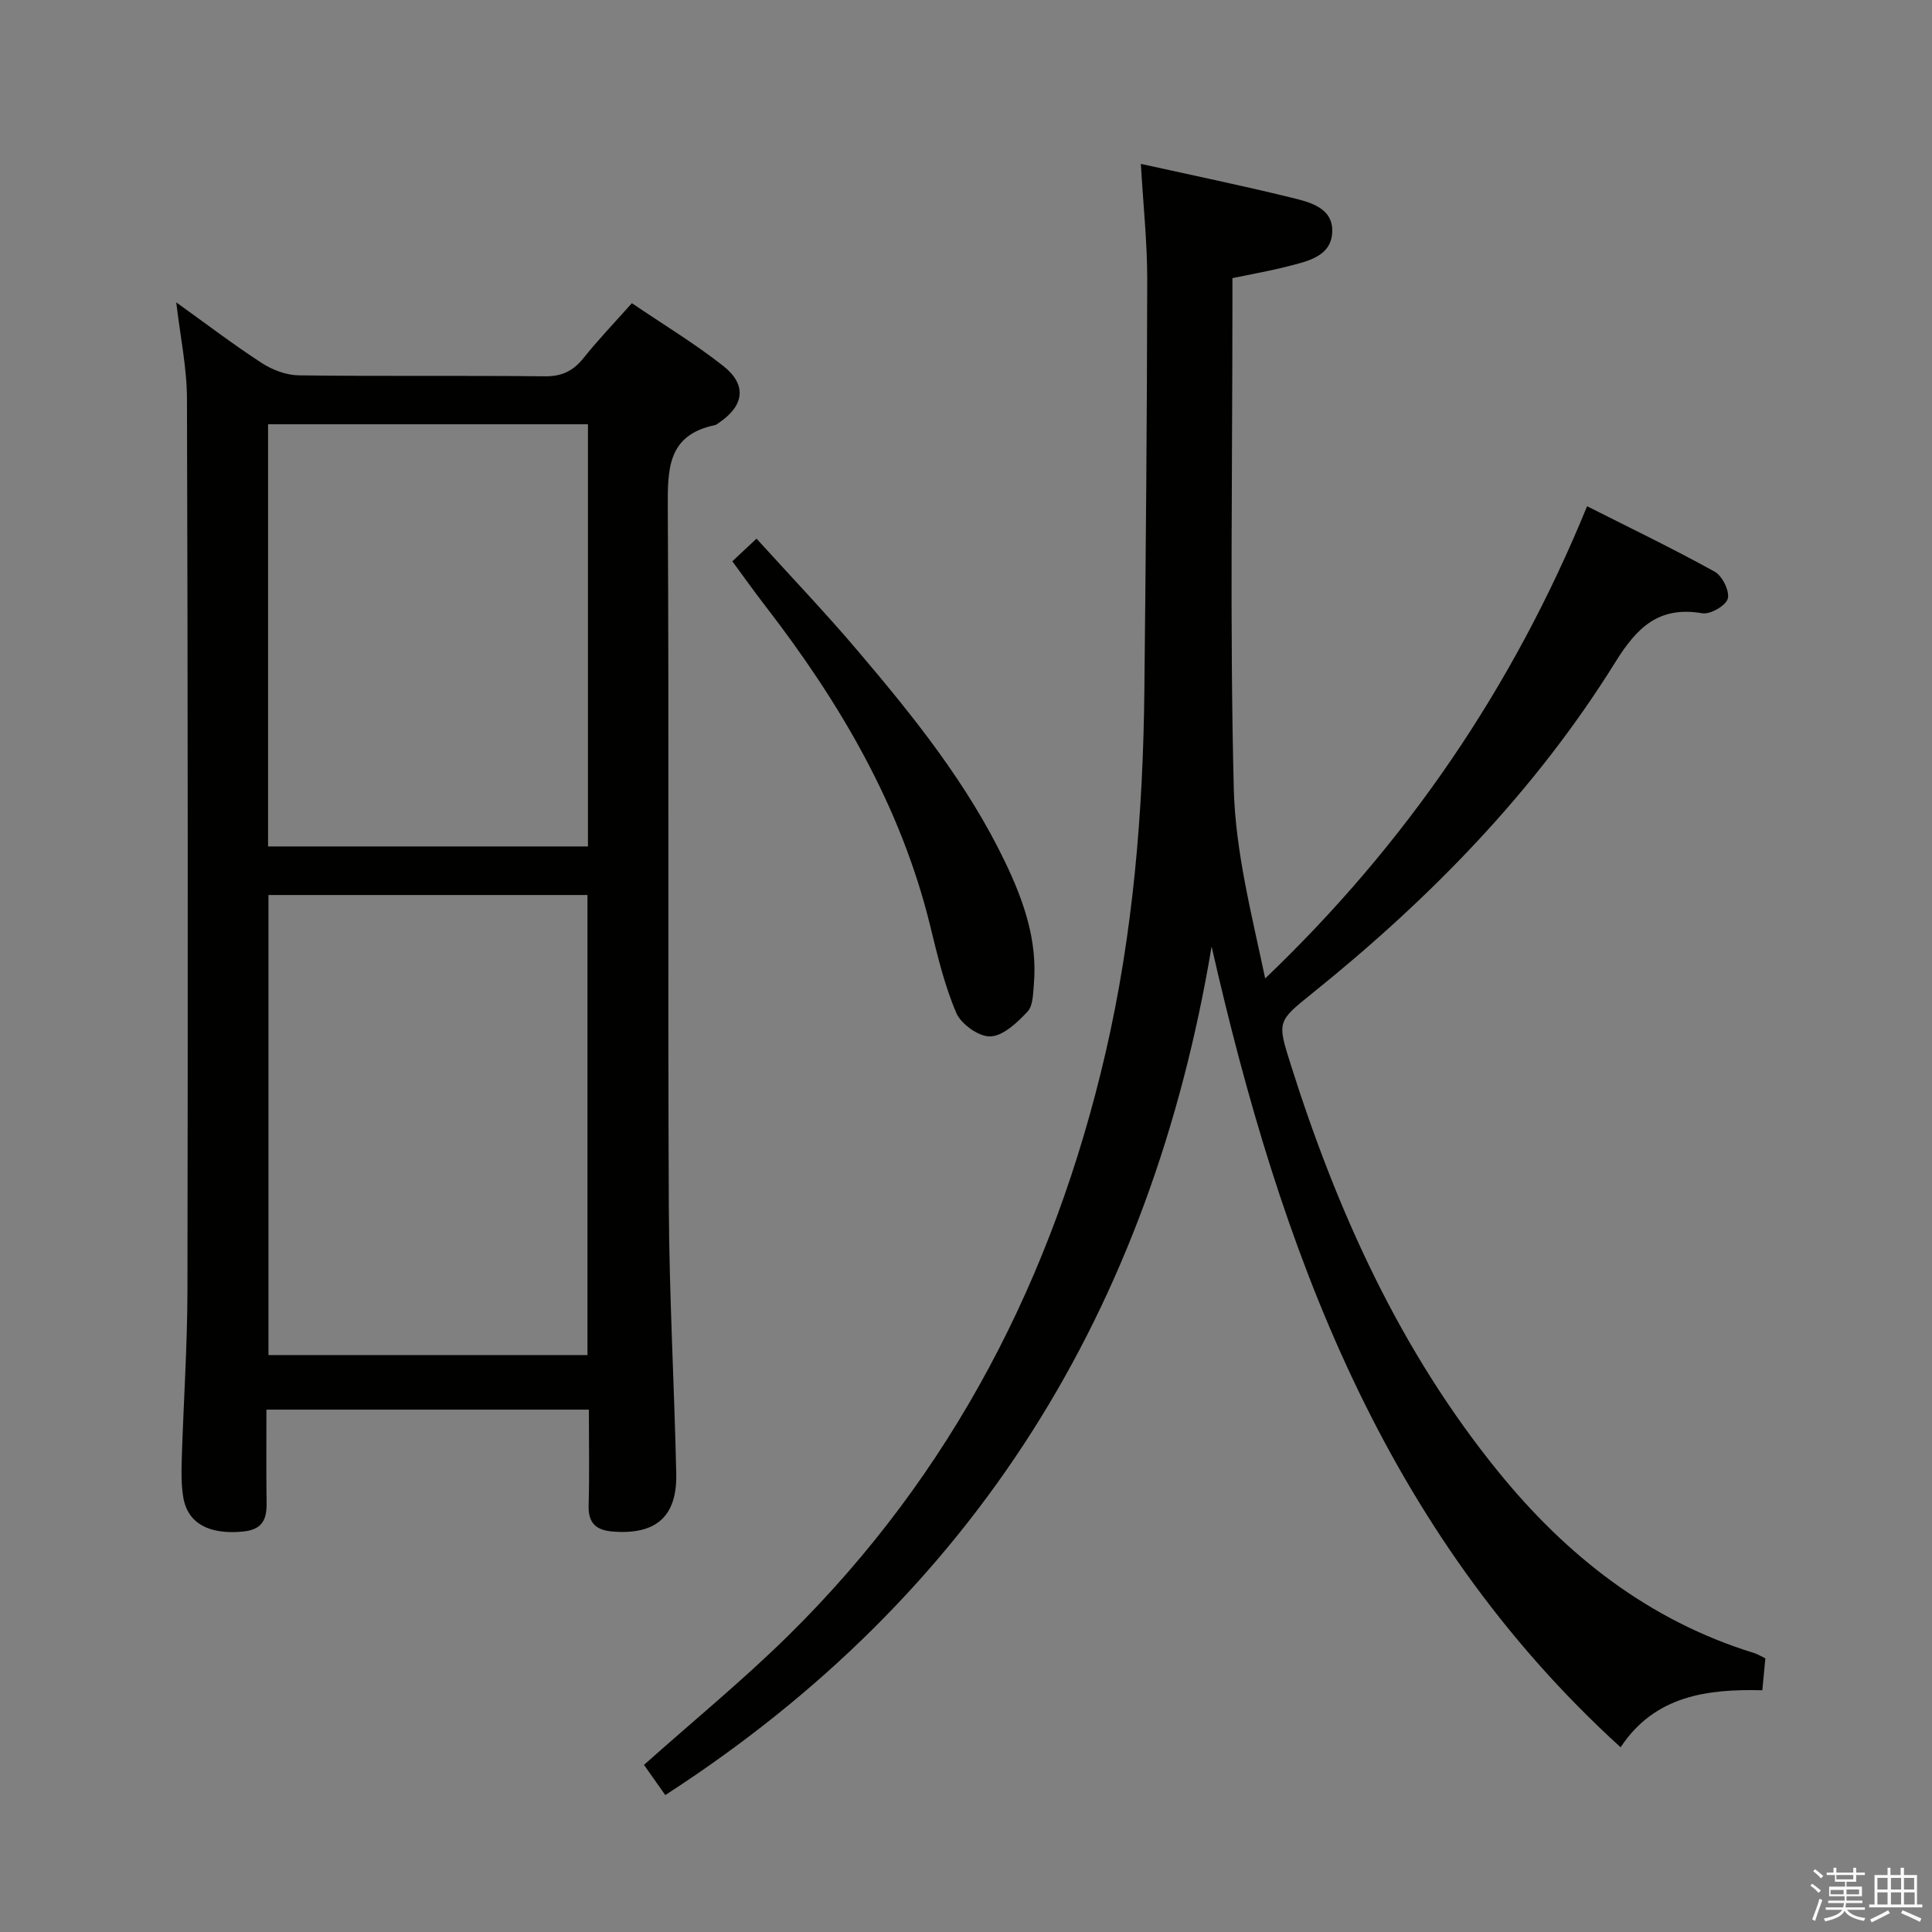 <svg enable-background="new 0 0 400 400" viewBox="0 0 400 400" xmlns="http://www.w3.org/2000/svg"><rect x="0" y="0" width="400" height="400" fill="#808080" stroke="none"/><path d="m374.8 390.4.4-.4c.7.5 1.3 1 1.8 1.4l-.5.5c-.5-.6-1.1-1.1-1.7-1.5zm1 7.3-.6-.3c.5-1.4 1.1-2.8 1.5-4.3.2.1.4.2.6.3-.5 1.3-1 2.8-1.5 4.3zm-.4-10.3.4-.4c.4.3 1 .8 1.7 1.4l-.5.5c-.4-.5-1-1-1.6-1.5zm2.5.3h1.7v-1h.6v1h3.5v-1h.6v1h1.8v.5h-1.8v1.4h-2v1h3.2v2h-3.2v.9h3.3v.5h-3.4c0 .3-.1.6-.1.9h4v.5h-3.7c.7.9 1.9 1.5 3.8 1.7-.1.2-.2.4-.3.6-2.1-.4-3.5-1.1-4-2.1-.4 1-1.8 1.7-4 2.2-.1-.2-.2-.4-.3-.6 2.1-.4 3.4-1 3.8-1.8h-3.4v-.5h3.6c.1-.3.1-.6.2-.9h-3.3v-.5h3.4c0-.3 0-.6 0-.9h-3.2v-2h3.3v-1h-2.1v-1.4h-1.7v-.5zm1.1 3.5v1h2.7c0-.3 0-.4 0-.4 0-.1 0-.2 0-.2 0-.1 0-.2 0-.3h-2.7zm1.2-3v.9h3.5v-.9zm4.7 3h-2.6v.6.4h2.6z" fill="#fafafb"/><path d="m393.6 386.7h.6v1.5h2.7v6.1h1.1v.6h-11v-.6h1.1v-6.1h2.7v-1.5h.6v1.5h2.1v-1.5zm-2.7 8.8.4.6c-1.2.6-2.5 1.3-3.8 1.9-.1-.2-.2-.4-.3-.6 1.2-.6 2.5-1.2 3.7-1.9zm-2.2-6.7v2.4h2.1v-2.4zm0 3v2.5h2.1v-2.5zm2.8-3v2.4h2.1v-2.4zm0 3v2.5h2.1v-2.5zm6 6.1c-1.4-.7-2.7-1.3-3.9-1.8l.3-.6c1.5.6 2.7 1.2 3.9 1.7zm-1.2-9.1h-2.1v2.4h2.1zm-2.1 3v2.5h2.2v-2.5z" fill="#fafafb"/><g fill="#010100"><path d="m335.53 361.76c-49.26-44.87-70.49-103.37-84.68-165.8-12.52 74.91-48.75 134.09-113.11 175.69-1.79-2.53-3.2-4.52-4.41-6.25 10.18-9.08 20.48-17.51 29.92-26.81 34-33.52 54.91-74.29 65.63-120.56 5.73-24.74 7.79-49.87 8.05-75.18.3-28.31.55-56.61.59-84.92.01-7.77-.83-15.54-1.32-24 10.45 2.31 20.75 4.44 30.97 6.94 3.78.92 8.65 2.02 8.66 6.84.01 5.37-5.07 6.37-9.27 7.45-3.52.91-7.12 1.53-11.4 2.42v5.68c0 33.33-.55 66.67.28 99.98.33 13.12 3.74 26.17 6.5 39.34 29.25-27.94 51.32-60.28 66.65-97.77 9.03 4.56 17.86 8.81 26.42 13.55 1.57.87 3.13 4.01 2.71 5.58-.39 1.45-3.63 3.32-5.28 3.03-8.97-1.53-13.5 2.88-18 10.12-16.6 26.71-38.33 48.92-62.76 68.57-7.22 5.81-7.27 5.82-4.47 14.68 9.64 30.51 22.66 59.33 43 84.37 14.14 17.4 31.19 30.82 52.95 37.53.77.24 1.47.69 2.34 1.1-.2 2.09-.39 4.06-.63 6.61-11.35-.28-22.27 1.08-29.34 11.81z"/><path d="m36.49 62.6c6.02 4.32 11.7 8.65 17.66 12.53 2.21 1.44 5.08 2.54 7.67 2.58 16.99.23 33.99.01 50.98.2 3.55.04 5.89-1.12 8.03-3.8 3-3.76 6.35-7.24 9.99-11.34 6.4 4.35 12.94 8.29 18.9 12.98 4.98 3.92 4.37 8.22-.84 11.76-.28.19-.55.44-.86.51-9.88 2.04-9.8 9.16-9.76 17.26.27 48.15-.02 96.3.21 144.45.09 18.45 1.13 36.9 1.54 55.36.2 8.93-4.22 12.71-13.15 12-3.39-.27-5.09-1.69-4.99-5.35.18-6.48.05-12.97.05-19.89-22.29 0-44.31 0-66.76 0 0 5.92-.04 11.56.01 17.19.04 3.71.6 7.52-4.85 8.05-6.97.68-11.45-1.64-12.37-7.06-.44-2.6-.4-5.32-.32-7.97.36-11.64 1.16-23.28 1.18-34.91.1-61.48.09-122.96-.1-184.44 0-6.55-1.4-13.09-2.22-20.11zm19.09 122.7v95.25h66.05c0-31.93 0-63.47 0-95.25-22.06 0-43.82 0-66.05 0zm66.15-97.46c-22.2 0-44.23 0-66.23 0v87.41h66.23c0-29.27 0-58.21 0-87.41z"/><path d="m151.62 116.21c1.69-1.59 3.01-2.82 5.01-4.69 7.07 7.8 14.25 15.32 20.96 23.23 11.53 13.57 22.69 27.45 30.47 43.65 3.85 8.01 6.78 16.28 5.99 25.38-.17 1.96-.16 4.46-1.32 5.68-2.12 2.24-4.98 4.99-7.65 5.12-2.35.12-6.08-2.52-7.08-4.85-2.46-5.73-3.92-11.93-5.41-18.03-6.08-24.87-18.74-46.31-34.2-66.33-2.23-2.88-4.34-5.86-6.77-9.16z"/></g></svg>
